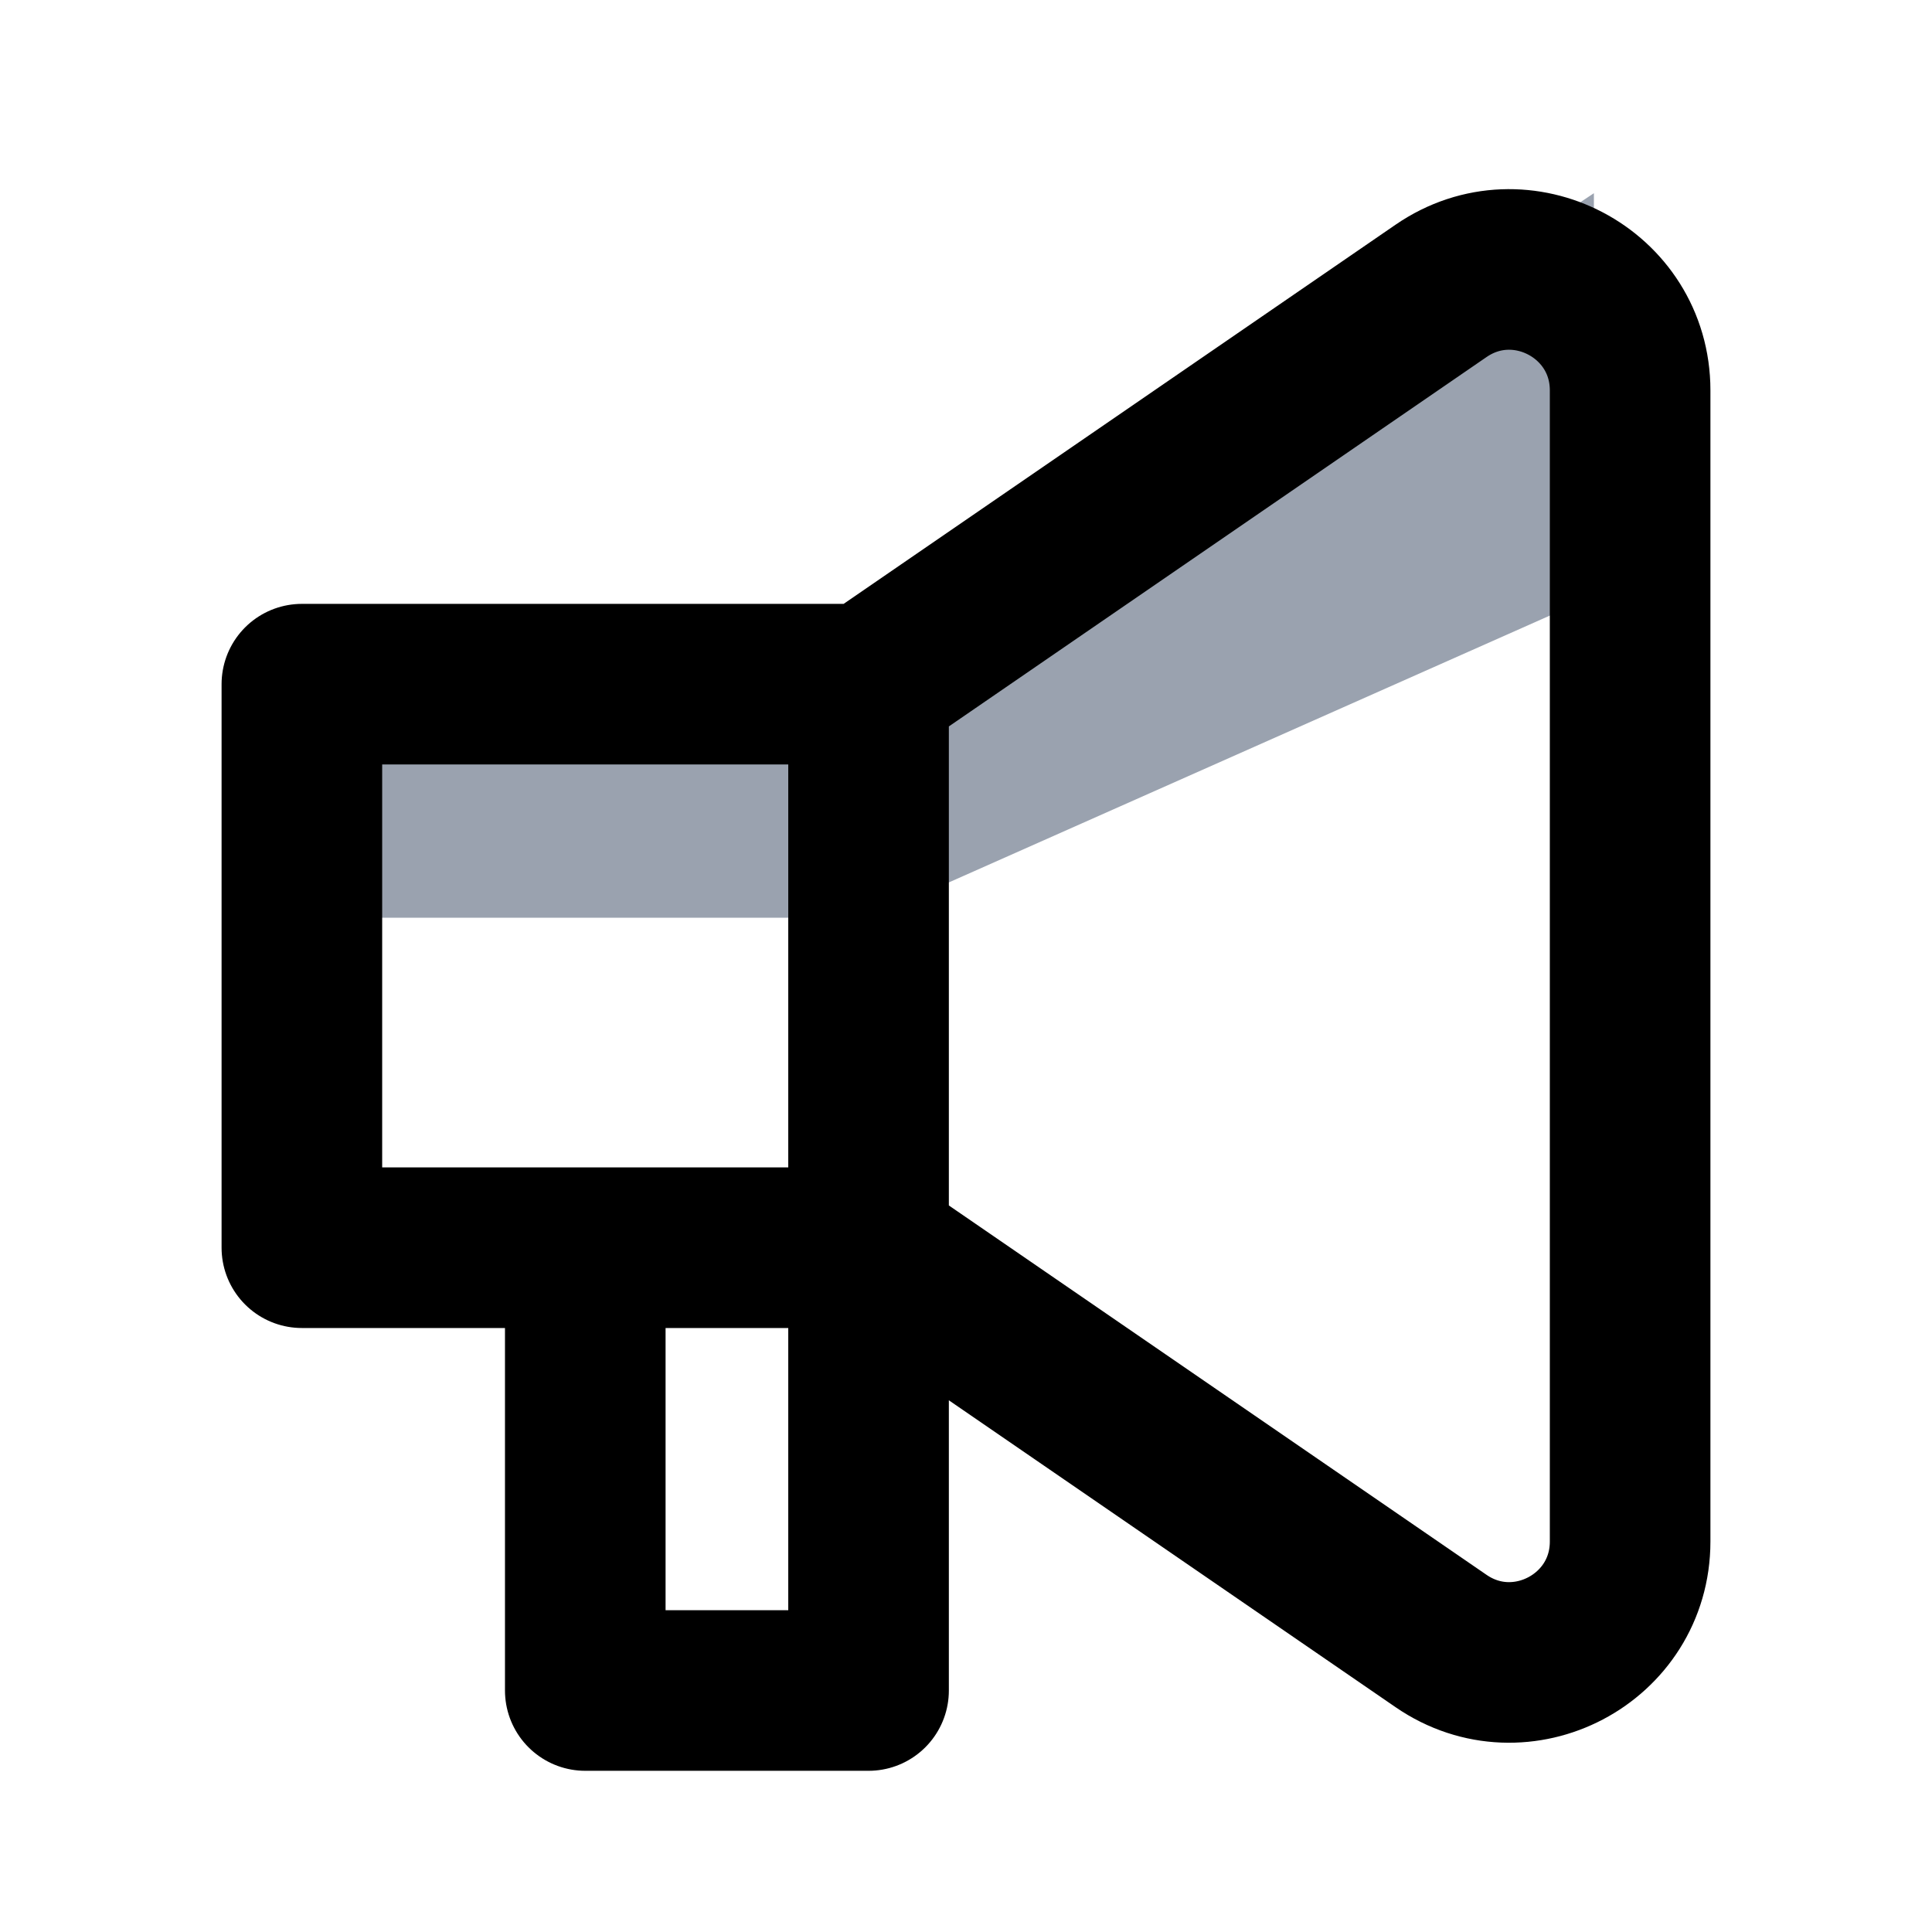 <svg xmlns="http://www.w3.org/2000/svg" width="16" height="16" viewBox="0 0 16 16" fill="none">
  <path d="M13.2 4.936L7.2 7.6H2.8V5.6H7.2L13.2 1.6V4.936Z" fill="#9AA2AF" stroke="none"/>
  <path d="M7.193 5.666L11.934 2.409C12.597 1.953 13.5 2.428 13.5 3.233L13.5 12.766C13.5 13.571 12.597 14.046 11.934 13.59L7.193 10.333M7.193 5.666L2.5 5.666L2.5 10.333H4.847M7.193 5.666L7.193 10.333M7.193 10.333H4.847M7.193 10.333L7.193 14H4.847L4.847 10.333" stroke="currentColor" stroke-width="1.33" stroke-linecap="round" stroke-linejoin="round"/>
</svg>